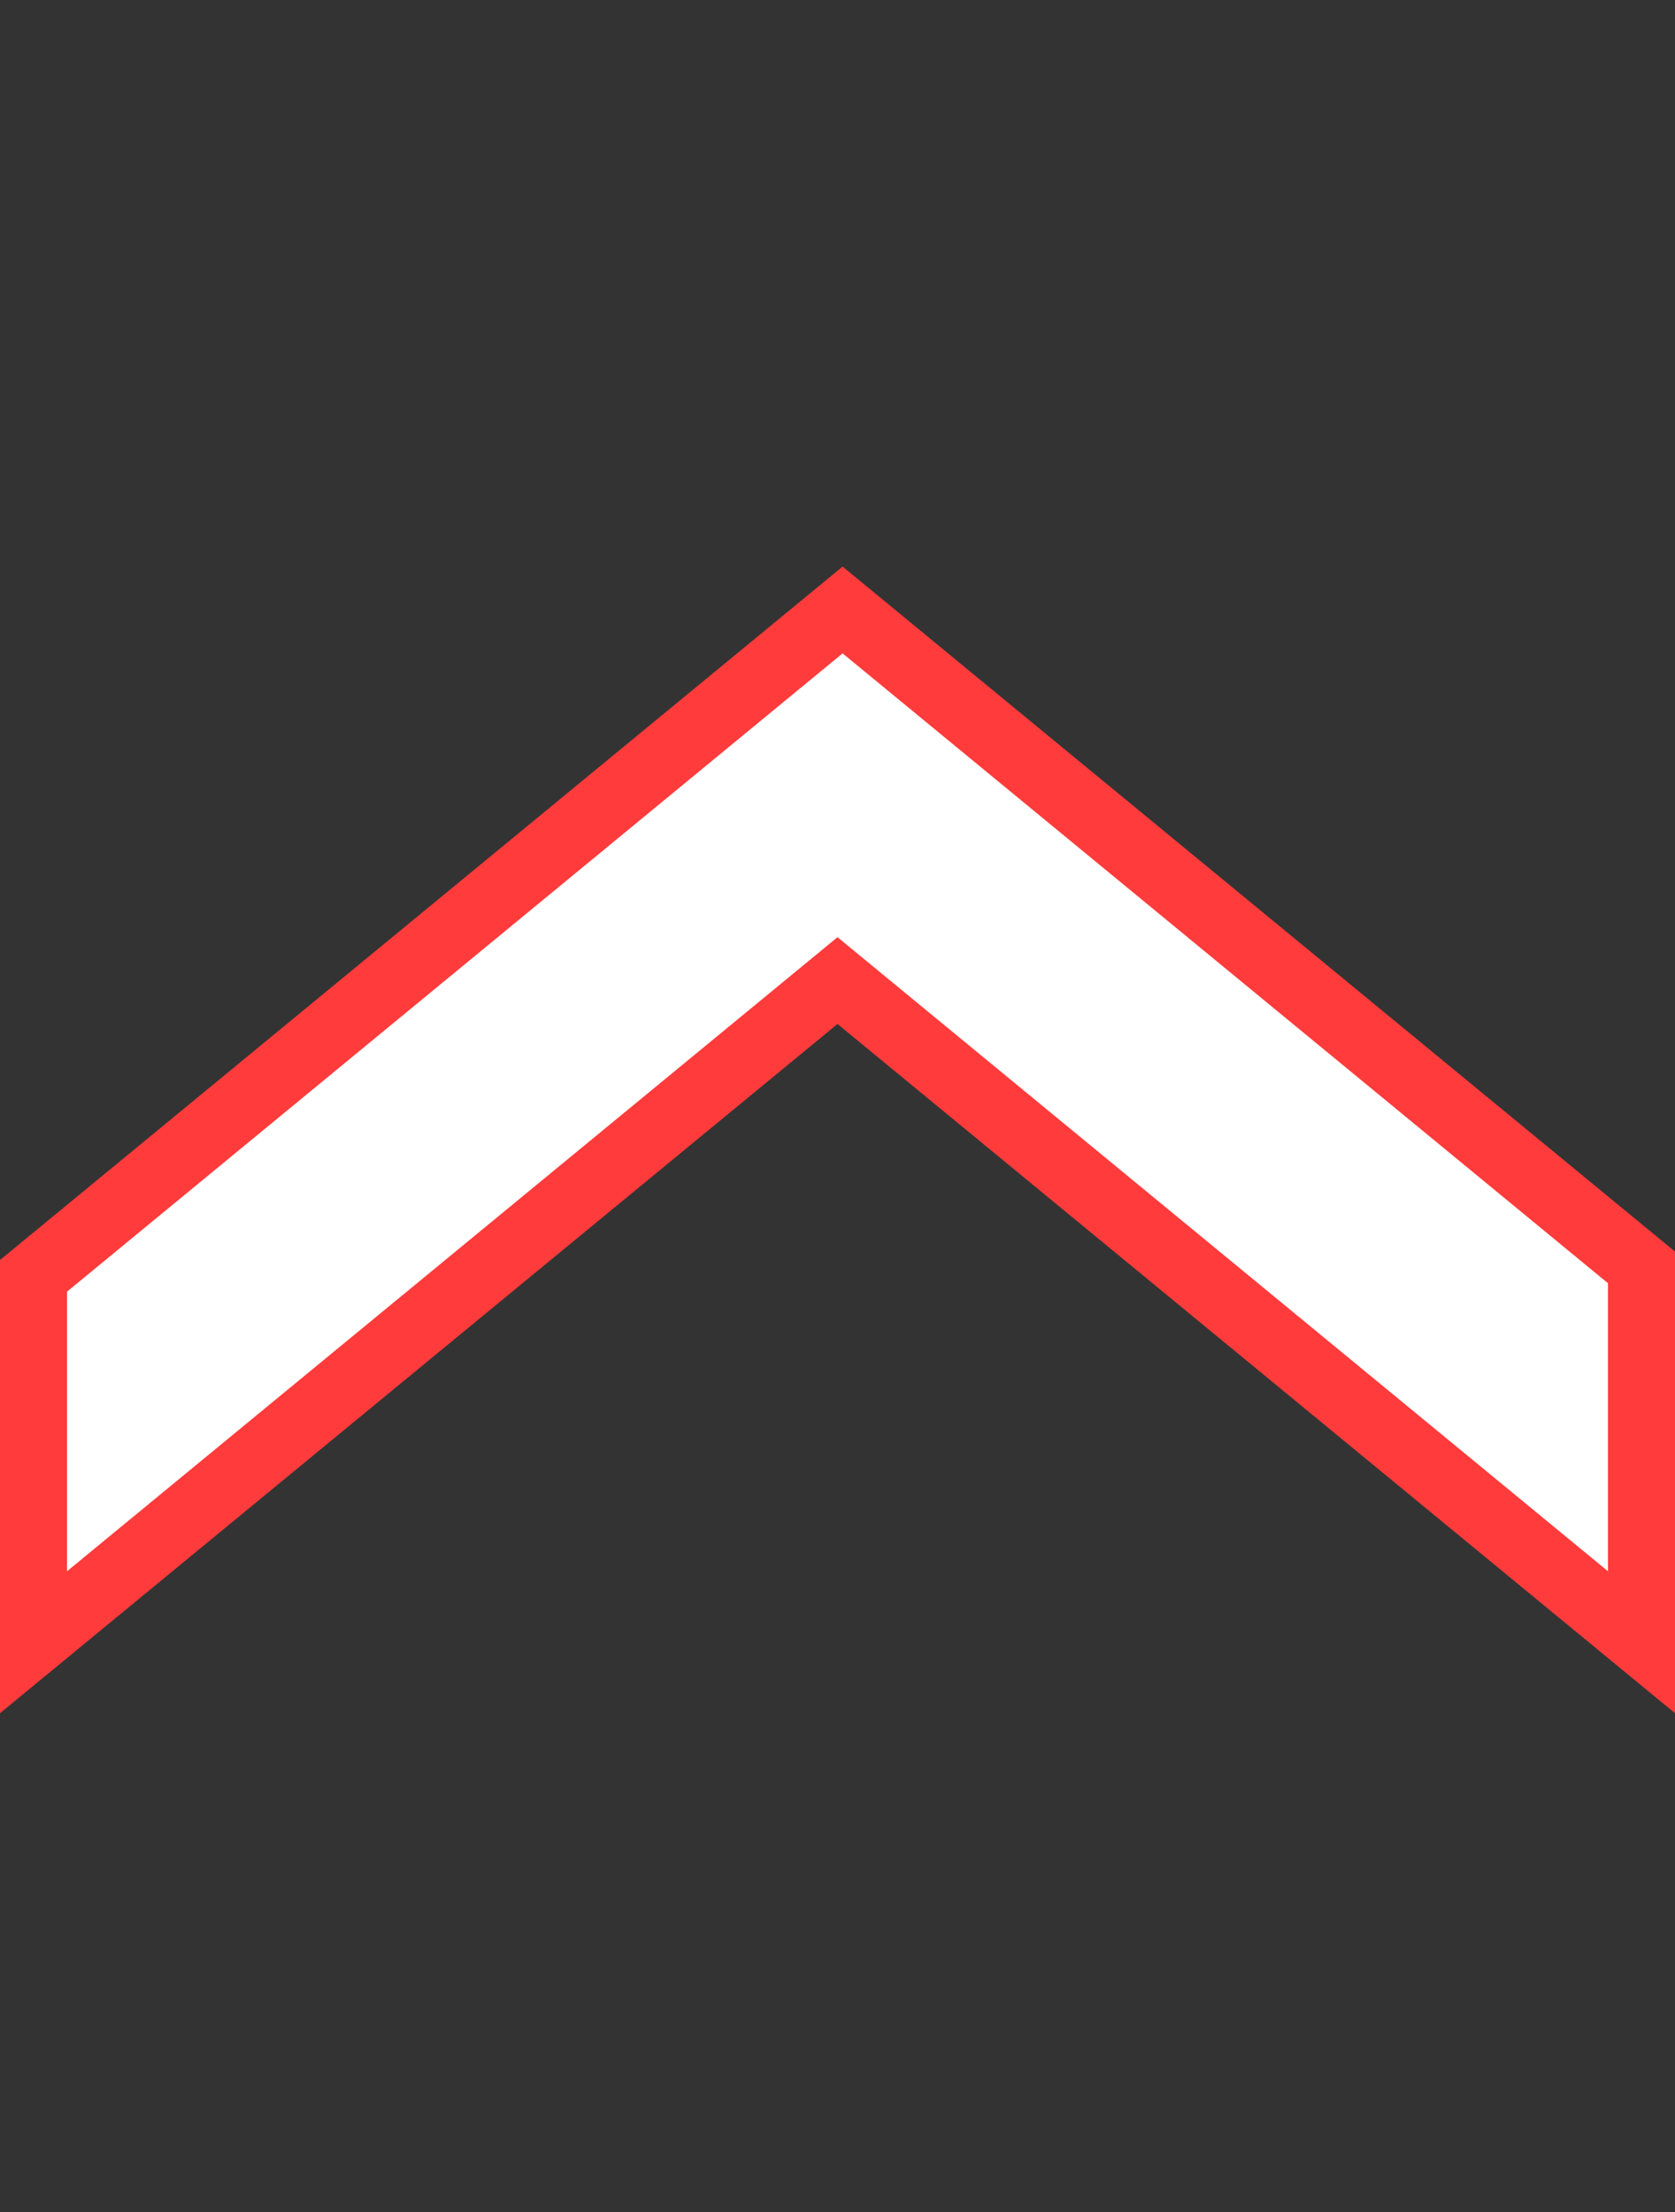 <svg xmlns="http://www.w3.org/2000/svg" viewBox="0 0 250 330"><rect x="0" y="0" width="250" height="330" fill="#333333" stroke="none"/><defs><style>.cls-1{fill:#fff;stroke:#ff3b3b;stroke-miterlimit:10;stroke-width:10px;}.cls-2{fill:none;}</style></defs><title>rank_1</title><g id="Rank1-3"><polygon id="middle" class="cls-1" points="5 245 5 190.34 125.76 91 245 189.08 245 245 125 146.29 5 245"/></g><g id="Frame"><rect class="cls-2" width="250" height="330"/></g></svg>